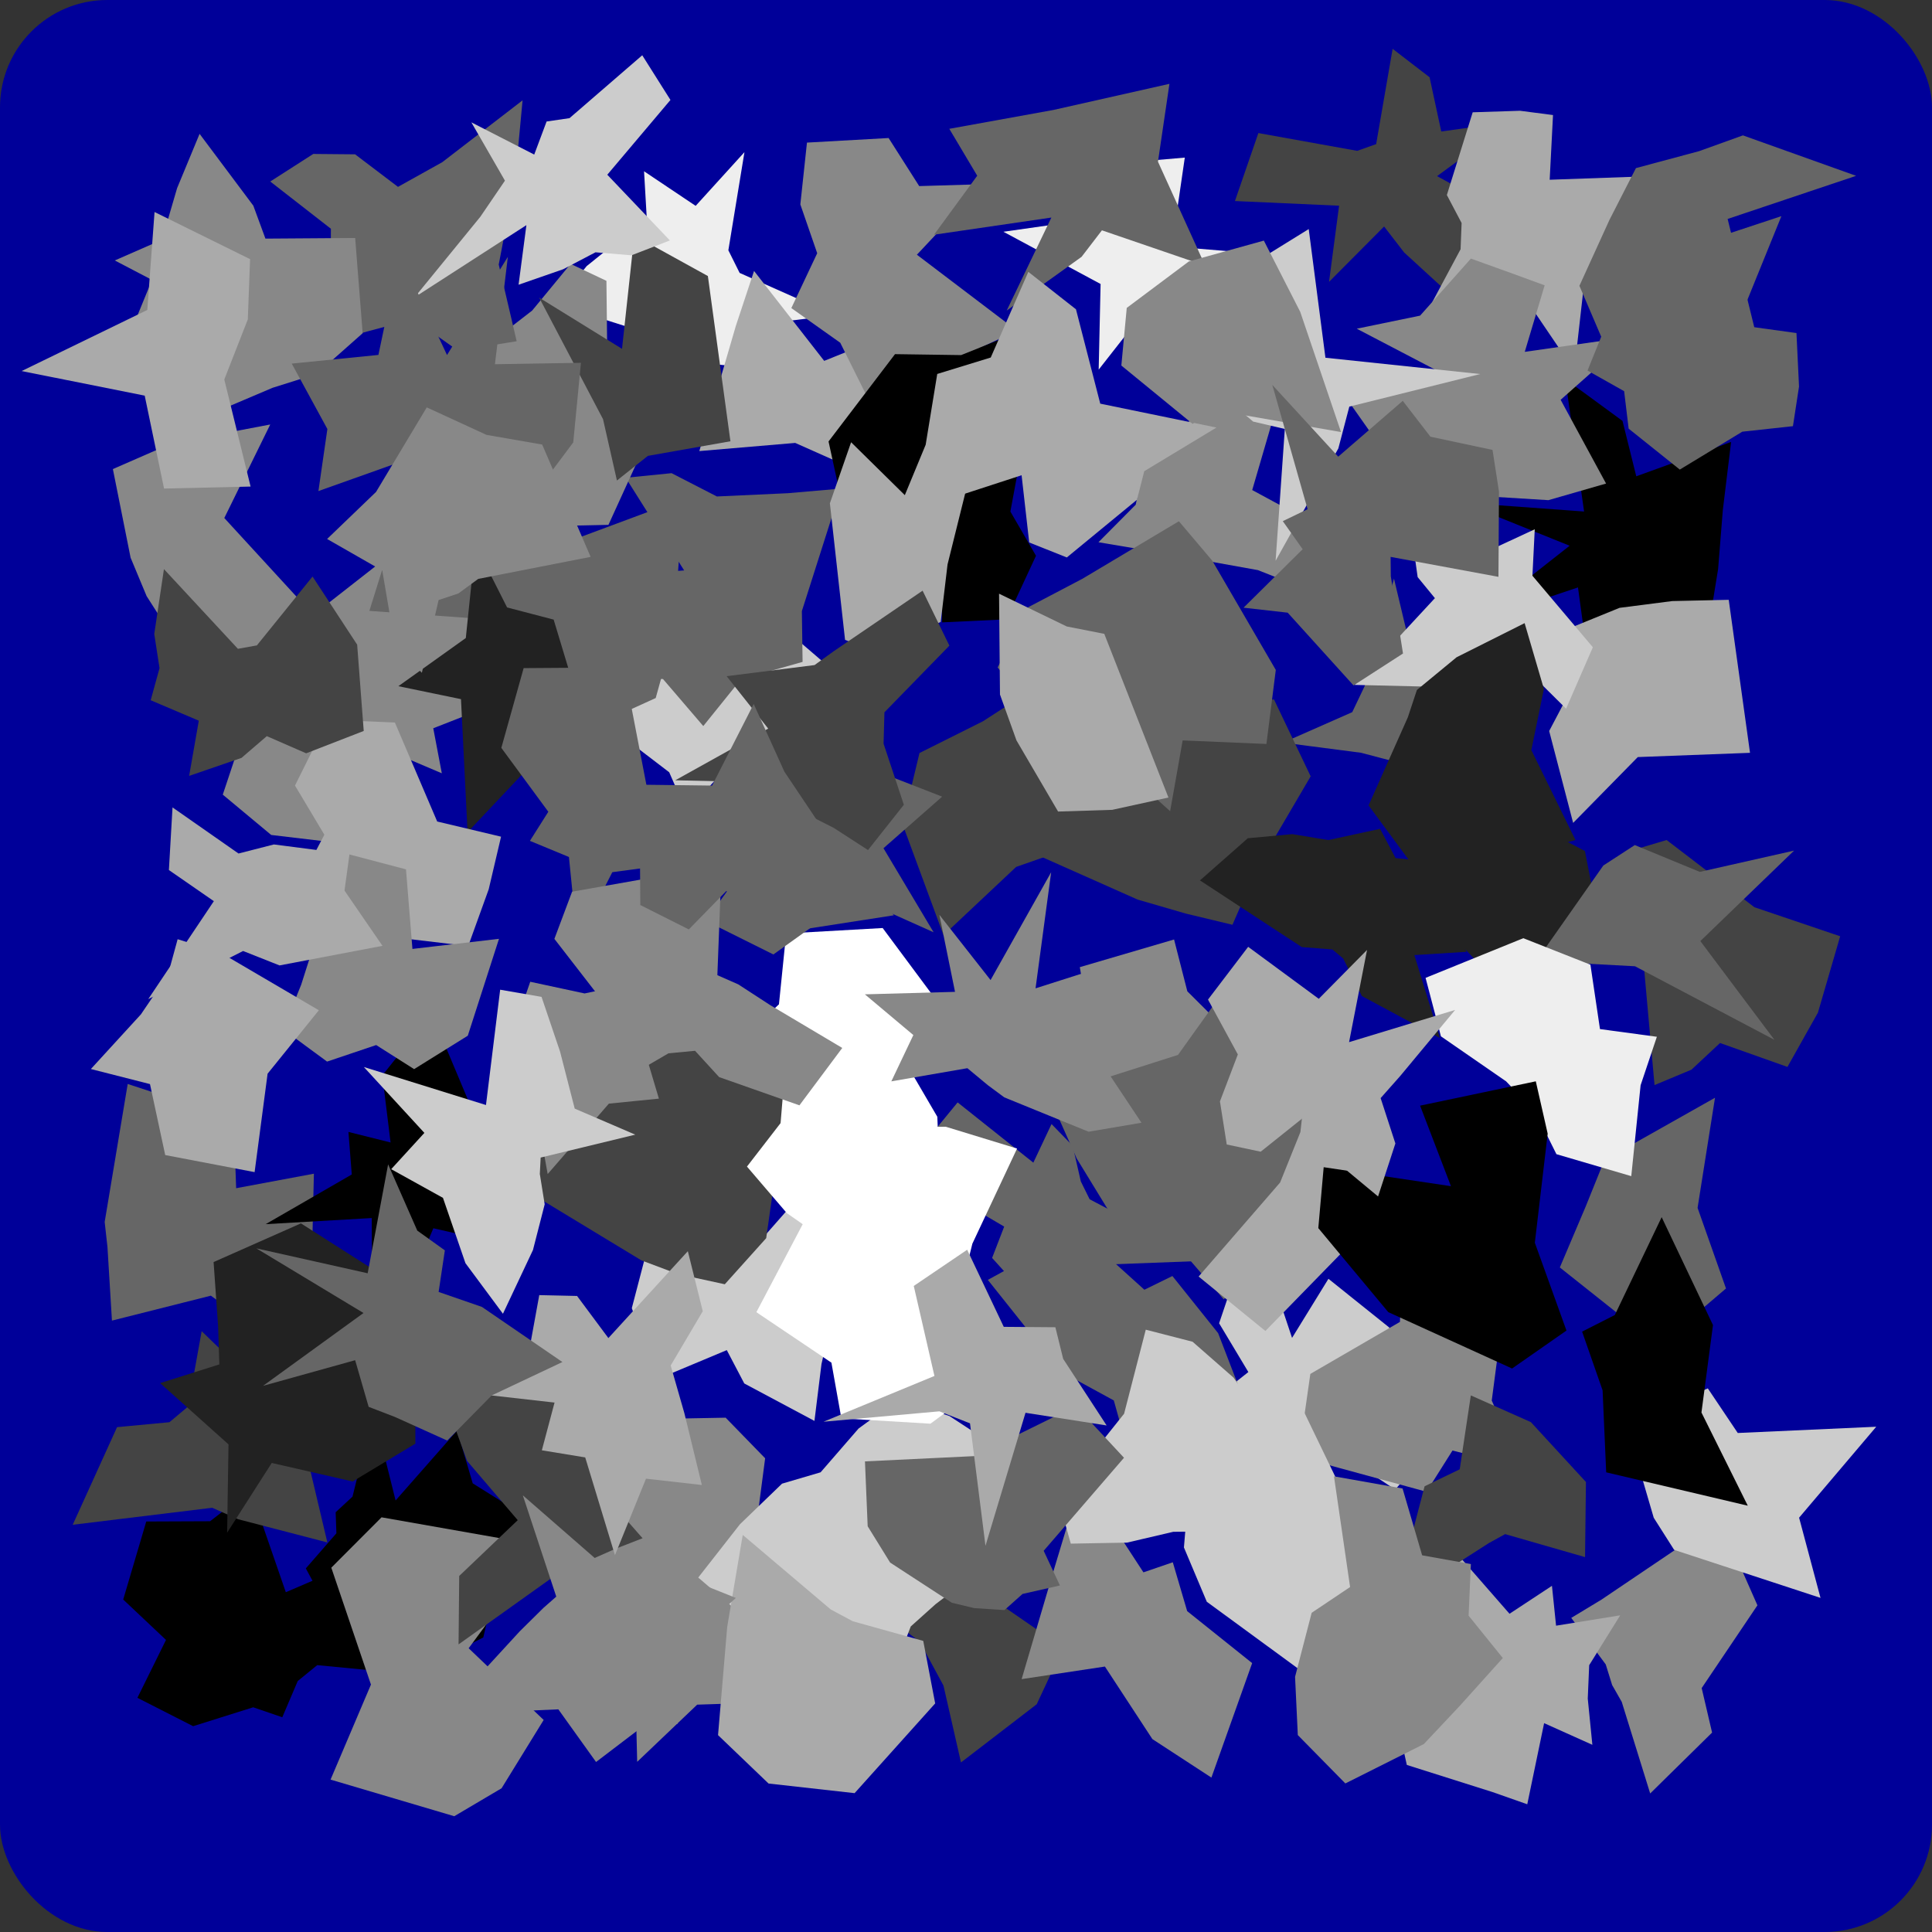 <svg 
  xmlns="http://www.w3.org/2000/svg"
  xmlns:inkscape="http://www.inkscape.org/namespaces/inkscape"
  width="900"
  height="900"
  viewBox="-75 -75 900 900">
 <rect x="-75" y="-75" width="900" height="900" fill="#333333" stroke="none"/>
 <g  id="background" inkscape:label="background" inkscape:groupmode="layer">
  <rect id="background" style="fill:#000099"
   width="900"
   height="900"
   x="-75"
   y="-75"
   rx="50"
  />
 </g>
 <g  id="camo_blobs" inkscape:label="camo_blobs" inkscape:groupmode="layer">
  <path id="blob_0" style="fill:#cccccc"
   d="M 314.332,284.936
    L 294.481,318.006
    L 258.389,288.173
    L 244.808,303.206
    L 236.743,284.75
    L 214.008,267.367
    L 218.485,251.38
    L 205.654,203.825
    L 248.261,231.891
    L 269.134,200.136
    L 294.225,221.142
    L 317.641,241.257
    Z"/>
  />
  <path id="blob_1" style="fill:#666666"
   d="M 298.542,209.665
    L 298.876,233.334
    L 270.191,241.413
    L 252.616,263.229
    L 233.846,241.318
    L 206.747,240.187
    L 189.692,194.732
    L 243.703,190.727
    L 216.478,147.554
    L 237.842,145.423
    L 258.953,156.275
    L 291.99,154.755
    L 316.719,152.614
    Z"/>
  />
  <path id="blob_2" style="fill:#444444"
   d="M 771.862,396.725
    L 757.664,422.01
    L 726.258,410.872
    L 712.955,423.287
    L 695.743,430.476
    L 689.436,360.023
    L 682.098,322.068
    L 701.378,316.315
    L 742.251,347.614
    L 782.225,361.153
    Z"/>
  />
  <path id="blob_3" style="fill:#888888"
   d="M 126.831,264.25
    L 130.814,285.228
    L 98.376,271.445
    L 86.61,318.137
    L 51.334,313.954
    L 28.78,295.174
    L 37.796,268.108
    L 59.985,248.312
    L 55.222,232.85
    L 58.344,202.511
    L 78.256,205.73
    L 109.745,181.078
    L 157.669,214.09
    L 167.608,248.258
    Z"/>
  />
  <path id="blob_4" style="fill:#666666"
   d="M 238.845,219.934
    L 230.454,250.174
    L 182.228,272.081
    L 153.513,244.934
    L 149.911,213.35
    L 97.065,209.572
    L 110.68,165.929
    L 161.739,183.011
    L 153.342,145.994
    L 187.4,159.828
    L 188.847,177.613
    L 243.255,157.376
    Z"/>
  />
  <path id="blob_5" style="fill:#666666"
   d="M 616.478,272.558
    L 607.613,291.911
    L 606.235,324.9
    L 575.2,279.929
    L 559.022,275.667
    L 522.726,270.949
    L 554.926,256.751
    L 560.698,244.645
    L 574.37,194.55
    L 583.817,234.18
    L 621.112,210.816
    L 622.231,247.325
    Z"/>
  />
  <path id="blob_6" style="fill:#ffffff"
   d="M 361.638,445.232
    L 363.114,480.849
    L 324.813,446.775
    L 298.568,496.912
    L 276.358,445.468
    L 268.304,411.461
    L 287.867,392.837
    L 291.224,359.849
    L 336.183,357.312
    L 367.091,398.897
    L 348.904,423.428
    Z"/>
  />
  <path id="blob_7" style="fill:#444444"
   d="M 636.994,30.277
    L 629.621,62.262
    L 599.681,61.458
    L 579.096,42.605
    L 569.767,30.507
    L 544.116,56.301
    L 548.798,20.826
    L 500.279,18.648
    L 511.198,-13.012
    L 557.238,-4.729
    L 566.064,-7.861
    L 573.737,-52.255
    L 590.951,-39.013
    L 596.394,-13.744
    L 629.04,-18.308
    L 594.438,7.052
    Z"/>
  />
  <path id="blob_8" style="fill:#cccccc"
   d="M 310.661,547.199
    L 307.674,560.447
    L 304.398,586.921
    L 271.711,569.464
    L 263.57,553.936
    L 230.942,567.59
    L 219.322,534.386
    L 225.38,511.178
    L 238.879,490.24
    L 266.176,502.638
    L 276.965,505.504
    L 304.08,474.688
    L 340.44,497.391
    L 315.709,530.55
    Z"/>
  />
  <path id="blob_9" style="fill:#888888"
   d="M 313.386,707.938
    L 277.68,705.569
    L 267.945,718.505
    L 249.771,719.096
    L 221.824,745.726
    L 221.108,716.295
    L 190.621,705.442
    L 217.511,683.343
    L 206.582,664.228
    L 212.273,639.854
    L 230.398,606.314
    L 254.616,634.185
    L 264.064,661.266
    L 317.645,644.691
    L 279.991,678.483
    Z"/>
  />
  <path id="blob_10" style="fill:#000000"
   d="M 725.365,190.065
    L 719.799,224.342
    L 687.222,216.685
    L 666.84,248.082
    L 660.085,198.643
    L 610.292,215.32
    L 656.197,179.225
    L 606.407,159.165
    L 662.928,163.284
    L 654.167,101.557
    L 680.826,121.072
    L 687.238,146.877
    L 731.416,130.876
    L 727.557,162.623
    Z"/>
  />
  <path id="blob_11" style="fill:#cccccc"
   d="M 592.293,599.096
    L 574.924,618.883
    L 538.067,594.519
    L 523.535,594.409
    L 508.198,604.831
    L 482.932,614.731
    L 480.926,584.41
    L 506.531,564.15
    L 492.91,541.436
    L 508.852,494.207
    L 526.887,548.242
    L 543.839,520.716
    L 572.114,543.372
    L 577.247,557.366
    Z"/>
  />
  <path id="blob_12" style="fill:#eeeeee"
   d="M 313.743,71.802
    L 268.916,77.396
    L 268.75,95.682
    L 248.714,93.884
    L 222.218,95.363
    L 220.204,78.171
    L 184.034,66.687
    L 198.276,48.978
    L 209.977,39.548
    L 226.803,35.513
    L 225.024,4.788
    L 249.065,20.898
    L 271.794,-4.123
    L 264.297,41.59
    L 269.548,52.131
    Z"/>
  />
  <path id="blob_13" style="fill:#888888"
   d="M 619.914,577.419
    L 633.69,608.79
    L 601.625,600.714
    L 589.515,619.92
    L 529.895,603.647
    L 535.403,565.021
    L 577.139,540.802
    L 578.858,506.812
    L 625.253,536.688
    Z"/>
  />
  <path id="blob_14" style="fill:#222222"
   d="M 669.421,352.659
    L 652.176,381.127
    L 613.861,373.828
    L 588.346,347.008
    L 578.85,313.643
    L 607.929,268.9
    L 634.681,306.359
    L 663.317,321.448
    Z"/>
  />
  <path id="blob_15" style="fill:#888888"
   d="M 505.77,431.491
    L 481.082,432.801
    L 479.48,459.642
    L 444.862,475.339
    L 435.385,438.211
    L 421.005,434.463
    L 400.219,402.246
    L 432.564,402.81
    L 428.022,375.536
    L 471.927,362.651
    L 478.103,386.788
    L 491.033,399.658
    Z"/>
  />
  <path id="blob_16" style="fill:#000000"
   d="M 155.388,665.451
    L 150.131,687.776
    L 134.031,696.045
    L 103.912,694.514
    L 90.662,692.627
    L 70.156,699.035
    L 72.125,664.242
    L 67.466,655.624
    L 81.71,639.268
    L 81.362,629.461
    L 89.212,622.194
    L 98.995,582.684
    L 109.282,623.979
    L 137.965,591.371
    L 145.207,615.998
    L 177.658,636.313
    Z"/>
  />
  <path id="blob_17" style="fill:#888888"
   d="M 229.154,124.073
    L 208.435,169.5
    L 186.812,169.956
    L 138.059,129.996
    L 124.404,107.229
    L 172.9,69.673
    L 190.814,47.931
    L 207.496,55.825
    L 207.838,86.129
    Z"/>
  />
  <path id="blob_18" style="fill:#222222"
   d="M 198.708,265.935
    L 172.206,281.501
    L 142.808,312.679
    L 139.744,250.687
    L 110.574,244.653
    L 141.992,222.218
    L 146.488,178.794
    L 161.221,207.971
    L 182.914,213.64
    Z"/>
  />
  <path id="blob_19" style="fill:#888888"
   d="M 304.606,662.525
    L 281.524,666.619
    L 262.906,672.261
    L 255.392,716.089
    L 237.48,676.768
    L 226.556,668.916
    L 183.524,673.001
    L 204.005,647.869
    L 201.339,623.168
    L 207.8,602.508
    L 228.003,601.914
    L 239.337,585.853
    L 263.033,585.413
    L 281.432,604.323
    L 278.357,627.785
    L 314.147,633.952
    Z"/>
  />
  <path id="blob_20" style="fill:#aaaaaa"
   d="M 359.43,148.586
    L 317.552,141.172
    L 295.441,131.33
    L 250.775,135.127
    L 267.785,76.81
    L 276.263,51.216
    L 308.938,93.108
    L 357.982,73.357
    Z"/>
  />
  <path id="blob_21" style="fill:#444444"
   d="M 420.267,692.531
    L 407.931,718.912
    L 372.662,746.019
    L 364.498,710.179
    L 353.46,689.793
    L 322.734,666.161
    L 337.292,646.688
    L 380.969,665.447
    Z"/>
  />
  <path id="blob_22" style="fill:#666666"
   d="M 486.907,512.314
    L 439.084,514.116
    L 422.633,517.376
    L 407.703,536.547
    L 395.778,520.532
    L 387.157,510.995
    L 392.793,496.393
    L 346.107,468.996
    L 371.096,438.543
    L 406.363,466.61
    L 414.842,448.624
    L 424.693,458.764
    L 428.488,475.361
    L 432.598,483.668
    Z"/>
  />
  <path id="blob_23" style="fill:#666666"
   d="M 157.328,48.247
    L 165.693,83.967
    L 138.339,88.326
    L 117.549,73.641
    L 76.679,84.637
    L 79.039,52.843
    L 79.146,31.56
    L 50.899,9.556
    L 70.928,-3.285
    L 90.414,-3.111
    L 110.4,12.05
    L 131.026,0.551
    L 168.434,-28.261
    L 165.068,7.631
    Z"/>
  />
  <path id="blob_24" style="fill:#eeeeee"
   d="M 521.939,76.902
    L 496.046,115.245
    L 456.829,71.637
    L 436.809,97.182
    L 437.698,57.295
    L 392.435,32.962
    L 426.495,28.114
    L 437.805,1.792
    L 476.923,-1.584
    L 470.889,39.832
    L 512.491,43.274
    Z"/>
  />
  <path id="blob_25" style="fill:#aaaaaa"
   d="M 684.15,44.173
    L 663.025,56.209
    L 658.344,97.601
    L 632.468,59.44
    L 586.535,76.341
    L 605.391,41.111
    L 605.877,28.893
    L 599.003,15.85
    L 611.036,-22.689
    L 633.095,-23.397
    L 648.453,-21.408
    L 646.902,8.728
    L 696.273,6.986
    Z"/>
  />
  <path id="blob_26" style="fill:#666666"
   d="M 539.468,491.59
    L 495.048,530.279
    L 474.794,506.758
    L 443.508,492.364
    L 426.623,464.753
    L 413.623,435.565
    L 473.756,416.412
    L 492.921,389.621
    L 552.447,452.097
    Z"/>
  />
  <path id="blob_27" style="fill:#cccccc"
   d="M 377.156,659.836
    L 360.786,672.317
    L 349.272,682.658
    L 338.376,710.833
    L 309.561,687.658
    L 285.976,685.263
    L 267.16,674.377
    L 250.266,659.883
    L 269.71,635.042
    L 289.304,616.146
    L 307.264,610.859
    L 324.97,590.447
    L 343.766,576.749
    L 367.306,584.66
    L 386.019,596.884
    L 350.936,635.25
    Z"/>
  />
  <path id="blob_28" style="fill:#888888"
   d="M 398.669,78.99
    L 369.034,93.037
    L 346.461,90.347
    L 328.751,109.443
    L 316.419,84.663
    L 293.636,68.515
    L 305.684,42.968
    L 297.83,20.23
    L 300.916,-8.573
    L 338.945,-10.704
    L 353.202,11.687
    L 382.969,10.805
    L 352.127,43.66
    Z"/>
  />
  <path id="blob_29" style="fill:#888888"
   d="M 717.707,711.364
    L 722.552,732.1
    L 693.723,760.466
    L 680.466,717.795
    L 676.003,709.967
    L 673.01,700.343
    L 656.952,678.68
    L 670.973,670.201
    L 710.065,643.807
    L 730.785,643.574
    L 743.677,672.819
    Z"/>
  />
  <path id="blob_30" style="fill:#aaaaaa"
   d="M 566.192,494.939
    L 556.546,501.89
    L 514.466,545.025
    L 483.359,519.66
    L 521.326,475.858
    L 530.782,452.347
    L 536.916,397.386
    L 566.789,427.955
    Z"/>
  />
  <path id="blob_31" style="fill:#666666"
   d="M 486.423,48.771
    L 438.318,32.292
    L 428.843,44.642
    L 393.962,69.67
    L 414.772,26.343
    L 360.106,34.334
    L 380.225,6.856
    L 367.223,-14.992
    L 415.699,-23.772
    L 469.771,-35.947
    L 464.427,0.33
    Z"/>
  />
  <path id="blob_32" style="fill:#444444"
   d="M 429.342,318.005
    L 398.363,328.835
    L 364.521,360.656
    L 345.394,308.816
    L 353.329,275.794
    L 382.948,260.971
    L 407.767,244.885
    L 434.227,277.602
    Z"/>
  />
  <path id="blob_33" style="fill:#444444"
   d="M 265.26,130.558
    L 226.797,137.364
    L 212.393,148.845
    L 205.915,120.265
    L 176.159,63.645
    L 214.764,87.501
    L 220.486,34.679
    L 254.758,53.593
    Z"/>
  />
  <path id="blob_34" style="fill:#888888"
   d="M 71.087,211.625
    L 19.818,244.126
    L -6.694,202.705
    L -14.157,184.807
    L -22.418,143.514
    L 5.238,131.427
    L 50.89,122.742
    L 29.487,166.311
    Z"/>
  />
  <path id="blob_35" style="fill:#666666"
   d="M 336.556,320.134
    L 359.909,359.285
    L 322.906,342.695
    L 285.273,369.624
    L 253.778,353.945
    L 282.592,313.974
    L 286.812,297.258
    L 286.503,271.055
    L 298.092,262.369
    L 315.347,272.945
    L 333.799,284.382
    L 363.892,296.109
    Z"/>
  />
  <path id="blob_36" style="fill:#888888"
   d="M 551.662,176.724
    L 549.269,205.729
    L 510.997,190.586
    L 468.965,183.028
    L 436.7,177.593
    L 454.064,160.106
    L 458.121,140.474
    L 471.139,129.849
    L 484.315,115.419
    L 520.636,111.133
    L 508.328,153.285
    Z"/>
  />
  <path id="blob_37" style="fill:#888888"
   d="M 652.003,111.243
    L 673.17,150.256
    L 646.304,157.994
    L 616.292,156.148
    L 588.363,158.835
    L 569.586,135.183
    L 554.482,113.742
    L 595.969,98.458
    L 557.03,78.121
    L 586.534,72.039
    L 610.202,45.46
    L 630.256,52.686
    L 644.553,57.918
    L 635.295,88.907
    L 685.193,81.785
    Z"/>
  />
  <path id="blob_38" style="fill:#888888"
   d="M 508.303,699.741
    L 489.32,753.068
    L 461.827,735.138
    L 439.711,701.343
    L 400.915,707.202
    L 416.232,655.271
    L 428.874,613.357
    L 457.653,657.461
    L 471.335,652.769
    L 478.031,675.521
    Z"/>
  />
  <path id="blob_39" style="fill:#cccccc"
   d="M 237.058,37.011
    L 219.159,43.933
    L 202.408,42.53
    L 187.332,50.429
    L 166.571,57.637
    L 170.217,29.877
    L 118.167,63.463
    L 148.776,25.957
    L 160.221,9.154
    L 144.581,-18.004
    L 173.862,-2.994
    L 179.625,-18.4
    L 190.305,-19.959
    L 224.183,-49.255
    L 237.323,-28.437
    L 207.899,6.397
    Z"/>
  />
  <path id="blob_40" style="fill:#aaaaaa"
   d="M 664.639,716.276
    L 666.786,737.803
    L 644.31,727.71
    L 636.461,765.5
    L 620.277,759.81
    L 580.353,747.177
    L 574.73,721.852
    L 576.97,701.447
    L 570.995,665.689
    L 594.416,638.088
    L 628.189,676.758
    L 647.96,663.737
    L 649.877,682.308
    L 679.75,677.481
    L 665.305,700.709
    Z"/>
  />
  <path id="blob_41" style="fill:#666666"
   d="M 717.081,363.391
    L 751.594,409.388
    L 686.646,375.123
    L 640.66,372.663
    L 671.894,328.188
    L 686.551,318.67
    L 716.83,331.162
    L 760.748,321.248
    Z"/>
  />
  <path id="blob_42" style="fill:#000000"
   d="M 395.676,163.301
    L 407.606,183.897
    L 393.861,213.51
    L 363.895,214.922
    L 363.105,168.019
    L 341.002,167.232
    L 316.95,158.114
    L 310.966,130.65
    L 341.929,89.975
    L 372.743,90.417
    L 396.641,80.807
    L 388.797,133.438
    L 401.16,133.749
    Z"/>
  />
  <path id="blob_43" style="fill:#aaaaaa"
   d="M 458.035,144.501
    L 454.652,157.801
    L 421.966,184.683
    L 404.444,177.703
    L 400.899,146.385
    L 342.463,165.415
    L 356.208,132.192
    L 361.605,99.203
    L 386.518,91.553
    L 404.035,51.643
    L 426.227,69.083
    L 437.539,113.037
    L 491.671,124.171
    Z"/>
  />
  <path id="blob_44" style="fill:#444444"
   d="M 510.959,328.593
    L 499.123,355.796
    L 477.475,350.605
    L 454.965,344.061
    L 406.521,322.527
    L 413.805,300.218
    L 412.758,263.545
    L 444.116,274.143
    L 463.322,251.725
    L 518.49,250.852
    L 535.557,286.646
    Z"/>
  />
  <path id="blob_45" style="fill:#666666"
   d="M 501.885,570.54
    L 497.465,591.981
    L 456.609,622.932
    L 443.856,577.377
    L 419.212,563.931
    L 385.172,521.22
    L 427.408,498.087
    L 458.096,525.809
    L 471.15,519.423
    L 492.45,546.035
    Z"/>
  />
  <path id="blob_46" style="fill:#cccccc"
   d="M 763.089,631.994
    L 773.063,669.358
    L 704.877,646.987
    L 695.376,632.03
    L 682.509,588.043
    L 720.571,571.768
    L 734.516,592.542
    L 799.028,589.628
    Z"/>
  />
  <path id="blob_47" style="fill:#000000"
   d="M 100.613,703.365
    L 72.779,700.686
    L 63.702,708.08
    L 56.5,724.964
    L 42.943,720.32
    L 14.969,729.125
    L -10.992,715.908
    L 2.33,688.94
    L -17.606,670.123
    L -6.866,633.776
    L 22.867,633.653
    L 41.678,619.064
    L 58.145,666.719
    L 74.745,659.583
    L 105.867,653.507
    L 85.231,679.13
    Z"/>
  />
  <path id="blob_48" style="fill:#444444"
   d="M 77.495,643.528
    L 35.938,632.725
    L 23.858,627.374
    L -41.125,635.298
    L -20.473,589.82
    L 3.932,587.519
    L 12.607,580.23
    L 18.947,545.118
    L 64.69,589.42
    Z"/>
  />
  <path id="blob_49" style="fill:#cccccc"
   d="M 531.907,641.81
    L 489.288,638.39
    L 471.559,638.571
    L 450.004,643.614
    L 423.818,644.084
    L 417.698,622.364
    L 448.65,583.566
    L 458.743,544.42
    L 480.552,550.035
    L 499.64,566.76
    L 524.702,602.692
    Z"/>
  />
  <path id="blob_50" style="fill:#aaaaaa"
   d="M 360.641,718.515
    L 323.108,760.318
    L 283.02,755.836
    L 259.492,733.29
    L 263.762,682.857
    L 270.998,640.023
    L 311.986,674.751
    L 322.271,680.248
    L 355.08,689.389
    Z"/>
  />
  <path id="blob_51" style="fill:#888888"
   d="M 438.026,419.874
    L 456.738,448.018
    L 432.097,452.199
    L 392.849,436.2
    L 385.247,430.576
    L 375.65,422.604
    L 340.217,428.735
    L 350.471,407.163
    L 327.888,388.198
    L 369.886,387.042
    L 362.598,351.174
    L 386.447,381.545
    L 414.669,331.32
    L 407.397,385.407
    L 451.092,371.468
    L 448.557,401.35
    Z"/>
  />
  <path id="blob_52" style="fill:#aaaaaa"
   d="M 152.657,339.272
    L 143.111,365.703
    L 113.605,362.214
    L 87.757,359.647
    L 64.658,335.662
    L 76.1,313.847
    L 62.417,290.937
    L 77.645,260.28
    L 108.953,261.571
    L 128.663,307.693
    L 158.412,314.756
    Z"/>
  />
  <path id="blob_53" style="fill:#666666"
   d="M 69.838,531.74
    L 37.187,538.703
    L 23.223,528.573
    L -22.852,540.189
    L -24.934,505.957
    L -26.238,494.245
    L -15.511,429.957
    L 33.835,446.138
    L 35.012,478.516
    L 71.223,471.756
    Z"/>
  />
  <path id="blob_54" style="fill:#888888"
   d="M 93.943,80.218
    L 72.542,99.174
    L 51.985,105.646
    L 12.585,122.379
    L -1.685,91.603
    L -15.135,82.131
    L -4.184,55.399
    L -21.527,46.331
    L 0.462,36.694
    L 7.497,12.655
    L 17.976,-12.644
    L 43.008,20.814
    L 48.649,36.157
    L 90.453,35.866
    Z"/>
  />
  <path id="blob_55" style="fill:#000000"
   d="M 147.539,484.581
    L 155.914,503.813
    L 126.869,497.172
    L 119.822,514
    L 98.353,525.309
    L 98.177,492.408
    L 48.759,495.261
    L 88.871,472.12
    L 87.316,452.301
    L 106.945,457.213
    L 103.1,425.968
    L 126.09,397.1
    L 144.741,441.477
    L 167.862,451.423
    L 176.738,472.486
    Z"/>
  />
  <path id="blob_56" style="fill:#888888"
   d="M 178.259,726.223
    L 158.657,758.04
    L 136.616,771.065
    L 78.988,754.01
    L 97.804,709.74
    L 79.335,655.288
    L 102.74,631.825
    L 178.503,645.174
    L 143.32,692.817
    Z"/>
  />
  <path id="blob_57" style="fill:#aaaaaa"
   d="M 740.224,275.693
    L 687.946,277.674
    L 657.83,308.34
    L 646.665,265.53
    L 657.709,244.567
    L 618.926,232.804
    L 679.439,208.156
    L 703.982,205.001
    L 730.307,204.416
    Z"/>
  />
  <path id="blob_58" style="fill:#666666"
   d="M 729.038,525.223
    L 700.465,549.565
    L 679.985,537.959
    L 651.629,515.429
    L 663.694,487
    L 672.389,465.44
    L 723.918,436.373
    L 715.794,487.67
    Z"/>
  />
  <path id="blob_59" style="fill:#aaaaaa"
   d="M 29.483,101.783
    L 41.739,151.661
    L 1.418,152.586
    L -7.59,109.306
    L -64.923,97.85
    L -6.38,69.401
    L -3.005,23.763
    L 41.499,45.721
    L 40.439,73.794
    Z"/>
  />
  <path id="blob_60" style="fill:#aaaaaa"
   d="M 366.406,187.915
    L 363.216,214.743
    L 331.4,228.046
    L 318.658,223.072
    L 311.592,159.453
    L 321.476,131.01
    L 349.753,158.862
    L 375.043,153.163
    Z"/>
  />
  <path id="blob_61" style="fill:#888888"
   d="M 142.912,407.475
    L 117.913,423.041
    L 100.238,411.823
    L 77.359,419.532
    L 56.885,404.47
    L 65.286,383.776
    L 69.314,371.139
    L 81.931,365.782
    L 87.787,323.041
    L 114.125,329.978
    L 117.125,367.047
    L 157.446,362.341
    Z"/>
  />
  <path id="blob_62" style="fill:#444444"
   d="M 281.926,501.784
    L 262.637,523.26
    L 240.648,518.474
    L 223.772,512.122
    L 163.63,475.655
    L 200.131,425.281
    L 224.747,415.517
    L 291.712,410.965
    L 287.338,463.723
    Z"/>
  />
  <path id="blob_63" style="fill:#cccccc"
   d="M 553.563,114.422
    L 548.449,133.898
    L 519.234,186.211
    L 523.518,124.828
    L 508.759,121.385
    L 468.666,87.277
    L 507.762,48.36
    L 534.651,31.708
    L 542.438,91.648
    L 614.541,99.241
    Z"/>
  />
  <path id="blob_64" style="fill:#444444"
   d="M 224.338,641.569
    L 211.546,646.551
    L 183.692,658.867
    L 138.617,691.019
    L 138.917,659.146
    L 166.18,633.154
    L 142.576,605.537
    L 131.438,574.84
    L 190.466,570.144
    L 221.036,596.054
    L 207.386,622.291
    Z"/>
  />
  <path id="blob_65" style="fill:#666666"
   d="M 514.949,271.568
    L 475.928,269.914
    L 470.1,302.889
    L 439.675,275.5
    L 408.875,258.902
    L 389.734,235.933
    L 404.063,207.823
    L 429.141,194.663
    L 474.177,167.816
    L 489.744,186.224
    L 519.315,237.078
    Z"/>
  />
  <path id="blob_66" style="fill:#cccccc"
   d="M 667.01,226.513
    L 654.545,255.134
    L 622.878,223.684
    L 594.297,244.964
    L 555.985,244.053
    L 593.433,203.646
    L 585.401,193.84
    L 579.01,148.721
    L 620.298,180.685
    L 639.946,171.563
    L 638.866,193.203
    Z"/>
  />
  <path id="blob_67" style="fill:#888888"
   d="M 237.457,696.766
    L 240.777,727.941
    L 222.111,730.998
    L 202.664,745.804
    L 185.099,721.279
    L 131.614,723.584
    L 167.124,684.924
    L 178.178,674
    L 184.13,668.767
    L 168.552,621.581
    L 204.11,652.579
    L 216.921,661.374
    L 240.953,658.632
    L 267.808,669.381
    Z"/>
  />
  <path id="blob_68" style="fill:#666666"
   d="M 192.04,131.094
    L 179.375,148.017
    L 158.543,157.556
    L 136.125,170.164
    L 111.545,140.158
    L 73.33,153.757
    L 77.506,124.854
    L 60.901,94.378
    L 101.276,90.338
    L 105.109,72.132
    L 118.162,58.309
    L 133.236,90.38
    L 161.575,44.654
    L 155.565,94.672
    L 195.63,94.008
    Z"/>
  />
  <path id="blob_69" style="fill:#ffffff"
   d="M 400.659,557.149
    L 358.427,588.21
    L 316.941,585.723
    L 312.306,559.776
    L 277.353,536.265
    L 303.447,486.703
    L 326.474,475.29
    L 349.672,508.265
    L 366.04,527.832
    Z"/>
  />
  <path id="blob_70" style="fill:#444444"
   d="M 336.602,271.444
    L 346.049,299.891
    L 329.355,320.992
    L 313.468,310.713
    L 292.1,299.842
    L 280.225,289.392
    L 239.56,288.486
    L 282.857,264.407
    L 263.49,239.995
    L 304.448,234.811
    L 313.377,228.367
    L 354.784,200.153
    L 367.261,225.766
    L 337.008,256.817
    Z"/>
  />
  <path id="blob_71" style="fill:#aaaaaa"
   d="M 469.303,296.52
    L 443.109,302.252
    L 417.895,303.05
    L 398.512,269.907
    L 390.828,248.538
    L 390.396,201.565
    L 421.956,216.842
    L 439.417,220.267
    Z"/>
  />
  <path id="blob_72" style="fill:#666666"
   d="M 763.055,105.071
    L 760.223,123.526
    L 736.632,126.096
    L 707.514,143.748
    L 683.689,124.679
    L 681.584,107.222
    L 664.533,97.625
    L 677.217,66.257
    L 693.024,39.779
    L 714.318,39.095
    L 754.839,25.69
    L 734.274,76.339
    L 761.863,80.144
    Z"/>
  />
  <path id="blob_73" style="fill:#444444"
   d="M 663.375,650.361
    L 626.148,639.651
    L 618.622,643.799
    L 574.293,672.163
    L 588.627,617.365
    L 604.988,609.467
    L 610.167,575.029
    L 638.135,587.476
    L 663.793,615.37
    Z"/>
  />
  <path id="blob_74" style="fill:#eeeeee"
   d="M 689.257,430.546
    L 684.91,472.893
    L 650.042,462.659
    L 640.401,443.299
    L 626.631,428.76
    L 596.24,407.756
    L 589.084,380.527
    L 634.613,362.047
    L 665.88,374.389
    L 670.33,404.386
    L 696.836,407.967
    Z"/>
  />
  <path id="blob_75" style="fill:#444444"
   d="M 94.438,265.508
    L 67.62,275.92
    L 49.283,267.923
    L 37.493,278.058
    L 13.106,286.443
    L 17.61,260.725
    L -4.806,251.199
    L -0.686,236.253
    L -3.142,220.342
    L 1.373,190.122
    L 35.827,227.238
    L 44.667,225.649
    L 70.597,193.573
    L 91.379,225.306
    Z"/>
  />
  <path id="blob_76" style="fill:#666666"
   d="M 264.436,333.331
    L 227.421,328.997
    L 210.235,331.301
    L 193.932,363.234
    L 190.034,324.22
    L 171.855,316.708
    L 180.428,303.153
    L 158.54,273.383
    L 168.932,236.237
    L 200.276,236.019
    L 217.296,244.86
    L 226.502,292.597
    L 246.964,298.315
    Z"/>
  />
  <path id="blob_77" style="fill:#ffffff"
   d="M 377.968,504.355
    L 370.405,534.686
    L 331.067,525.137
    L 315.483,506.808
    L 291.536,490.12
    L 272.966,468.439
    L 300.921,432.274
    L 343.608,449.985
    L 365.601,449.886
    L 398.782,460.043
    Z"/>
  />
  <path id="blob_78" style="fill:#888888"
   d="M 549.704,126.273
    L 489.424,115.782
    L 480.587,122.474
    L 447.364,95.277
    L 449.883,68.432
    L 478.803,46.793
    L 513.749,37.079
    L 530.702,70.281
    Z"/>
  />
  <path id="blob_79" style="fill:#000000"
   d="M 717.602,582.998
    L 739.182,626.413
    L 673.226,610.868
    L 671.551,572.685
    L 662.006,545.317
    L 677.24,537.594
    L 699.068,492.003
    L 722.973,542.266
    Z"/>
  />
  <path id="blob_80" style="fill:#222222"
   d="M 608.178,368.391
    L 583.865,369.912
    L 595.743,408.527
    L 559.415,388.992
    L 550.711,371.515
    L 545.686,367.295
    L 531.412,366.181
    L 483.994,335.124
    L 506.28,315.486
    L 527.009,313.568
    L 543.761,316.339
    L 567.891,311.106
    L 575.103,324.723
    L 600.078,327.402
    L 598.431,345.162
    Z"/>
  />
  <path id="blob_81" style="fill:#888888"
   d="M 147.773,194.673
    L 138.55,201.444
    L 129.309,204.524
    L 121.523,238.403
    L 108.999,225.518
    L 103.088,190.792
    L 77.379,176.082
    L 100.173,154.168
    L 123.803,114.776
    L 151.642,127.584
    L 177.56,132.085
    L 200.141,184.411
    Z"/>
  />
  <path id="blob_82" style="fill:#000000"
   d="M 639.986,503.908
    L 654.717,544.821
    L 629.382,562.504
    L 571.724,536.25
    L 539.118,497.106
    L 541.622,468.728
    L 600.915,477.572
    L 586.535,440.056
    L 640.433,428.719
    L 645.971,453.112
    Z"/>
  />
  <path id="blob_83" style="fill:#666666"
   d="M 418.753,663.57
    L 401.331,667.525
    L 392.912,675.04
    L 378.734,674.104
    L 368.392,671.62
    L 339.653,652.902
    L 329.198,635.994
    L 327.933,605.767
    L 378.87,603.315
    L 426.214,580.013
    L 448.601,604.084
    L 411.189,647.422
    Z"/>
  />
  <path id="blob_84" style="fill:#666666"
   d="M 623.036,193.714
    L 572.798,184.417
    L 572.895,193.489
    L 578.57,229.427
    L 555.525,244.301
    L 524.851,210.406
    L 504.297,208.087
    L 531.831,180.844
    L 522.574,167.767
    L 534.127,162.203
    L 517.692,104.306
    L 548.396,137.736
    L 578.46,111.723
    L 591.348,128.429
    L 620.278,134.598
    L 623.281,153.986
    Z"/>
  />
  <path id="blob_85" style="fill:#222222"
   d="M 118.496,597.508
    L 89.27,615.137
    L 51.591,606.499
    L 30.804,639.003
    L 31.445,597.843
    L -0.408,569.311
    L 27.174,560.593
    L 26.595,542.69
    L 24.501,512.915
    L 65.182,494.893
    L 97.171,515.289
    L 118.477,551.027
    Z"/>
  />
  <path id="blob_86" style="fill:#888888"
   d="M 231.938,436.787
    L 208.637,439.115
    L 180.128,471.919
    L 173.985,437.761
    L 164.125,427.215
    L 162.28,410.43
    L 172.009,382.343
    L 197.326,387.788
    L 216.136,383.803
    Z"/>
  />
  <path id="blob_87" style="fill:#aaaaaa"
   d="M 243.806,583.301
    L 251.955,616.771
    L 225.93,613.823
    L 211.472,649.466
    L 197.616,603.92
    L 177.412,600.604
    L 183.331,578.372
    L 145.31,574.073
    L 170.664,558.766
    L 176.21,528.314
    L 193.819,528.706
    L 208.407,548.328
    L 245.42,507.85
    L 252.377,535.823
    L 237.435,561.108
    Z"/>
  />
  <path id="blob_88" style="fill:#666666"
   d="M 186.995,559.487
    L 154.028,575.055
    L 133.327,596.074
    L 109.067,585.115
    L 96.732,580.357
    L 90.442,558.632
    L 47.543,570.573
    L 94.332,536.649
    L 44.426,506.537
    L 96.275,518.141
    L 105.801,467.397
    L 119.39,498.267
    L 132.23,507.469
    L 129.327,526.834
    L 149.497,533.815
    Z"/>
  />
  <path id="blob_89" style="fill:#aaaaaa"
   d="M 568.149,436.537
    L 575.024,457.671
    L 566.957,482.359
    L 539.789,459.787
    L 531.715,445.972
    L 512.275,461.506
    L 496.463,458.146
    L 493.295,438.07
    L 501.632,416.198
    L 487.735,390.634
    L 506.444,366.069
    L 539.335,390.285
    L 561.823,367.513
    L 553.449,410.469
    L 602.857,395.464
    L 577.219,426.307
    Z"/>
  />
  <path id="blob_90" style="fill:#aaaaaa"
   d="M 103.173,365.603
    L 55.21,374.73
    L 38.245,368.008
    L -5.949,390.437
    L 24.622,344.793
    L 3.68,330.301
    L 5.368,301.121
    L 36.112,322.6
    L 52.574,318.381
    L 72.473,320.947
    Z"/>
  />
  <path id="blob_91" style="fill:#aaaaaa"
   d="M 49.656,425.168
    L 43.606,471.021
    L 1.964,463.074
    L -5.134,430.009
    L -32.668,422.992
    L -9.357,397.529
    L 3.251,378.98
    L 7.753,362.52
    L 27.686,368.743
    L 73.532,395.618
    Z"/>
  />
  <path id="blob_92" style="fill:#666666"
   d="M 729.795,26.995
    L 744.681,87.489
    L 675.388,92.333
    L 660.755,58.133
    L 674.779,27.367
    L 687.08,3.309
    L 716.509,-4.585
    L 736.921,-11.937
    L 789.648,6.907
    Z"/>
  />
  <path id="blob_93" style="fill:#cccccc"
   d="M 571.697,659.209
    L 549.088,691.967
    L 531.12,703.333
    L 487.176,671.163
    L 476.522,645.874
    L 481.89,580.892
    L 528.245,573.971
    L 549.828,618.701
    L 564.469,623.057
    Z"/>
  />
  <path id="blob_94" style="fill:#888888"
   d="M 317.358,413.171
    L 297.404,439.906
    L 260.002,426.755
    L 248.782,414.502
    L 236.415,415.669
    L 199.313,437.284
    L 198.79,406.646
    L 202.839,387.648
    L 183.257,362.369
    L 191.5,340.387
    L 235.326,332.645
    L 260.882,334.699
    L 259.177,379.276
    L 268.901,383.548
    L 283.786,393.22
    Z"/>
  />
  <path id="blob_95" style="fill:#cccccc"
   d="M 176.858,464.238
    L 176.468,471.882
    L 178.734,486.019
    L 173.278,507.294
    L 159.291,536.991
    L 141.826,513.435
    L 131.35,483.011
    L 107.235,469.647
    L 122.689,452.748
    L 94.488,422.051
    L 151.385,439.763
    L 157.998,386.04
    L 177.268,389.381
    L 185.898,414.872
    L 192.724,441.438
    L 220.938,453.562
    Z"/>
  />
  <path id="blob_96" style="fill:#666666"
   d="M 341.382,351.379
    L 283.027,360.433
    L 263.372,340.042
    L 245.878,357.967
    L 223.276,346.596
    L 222.893,290.536
    L 256.722,290.951
    L 276.103,252.927
    L 290.42,284.509
    L 308.907,312.092
    Z"/>
  />
  <path id="blob_97" style="fill:#888888"
   d="M 625.064,697.371
    L 605.073,719.597
    L 588.288,737.444
    L 551.712,755.796
    L 529.57,733.265
    L 528.289,706.131
    L 536.026,676.3
    L 553.926,664.298
    L 546.421,612.736
    L 578.365,618.397
    L 587.489,649.529
    L 610.187,653.595
    L 609.136,677.642
    Z"/>
  />
  <path id="blob_98" style="fill:#222222"
   d="M 638.355,274.422
    L 658.92,316.327
    L 588.22,334.993
    L 562.536,300.191
    L 580.826,259.153
    L 585.043,246.423
    L 603.536,231.173
    L 635.224,215.278
    L 644.213,245.932
    Z"/>
  />
  <path id="blob_99" style="fill:#aaaaaa"
   d="M 440.513,589.034
    L 402.723,583.128
    L 384.075,645.087
    L 376.866,588.046
    L 362.589,582.451
    L 308.624,587.298
    L 360.299,565.971
    L 350.665,524.046
    L 375.553,507.175
    L 392.593,543.095
    L 416.638,543.281
    L 420.268,558.011
    Z"/>
  />
 </g>
</svg>
